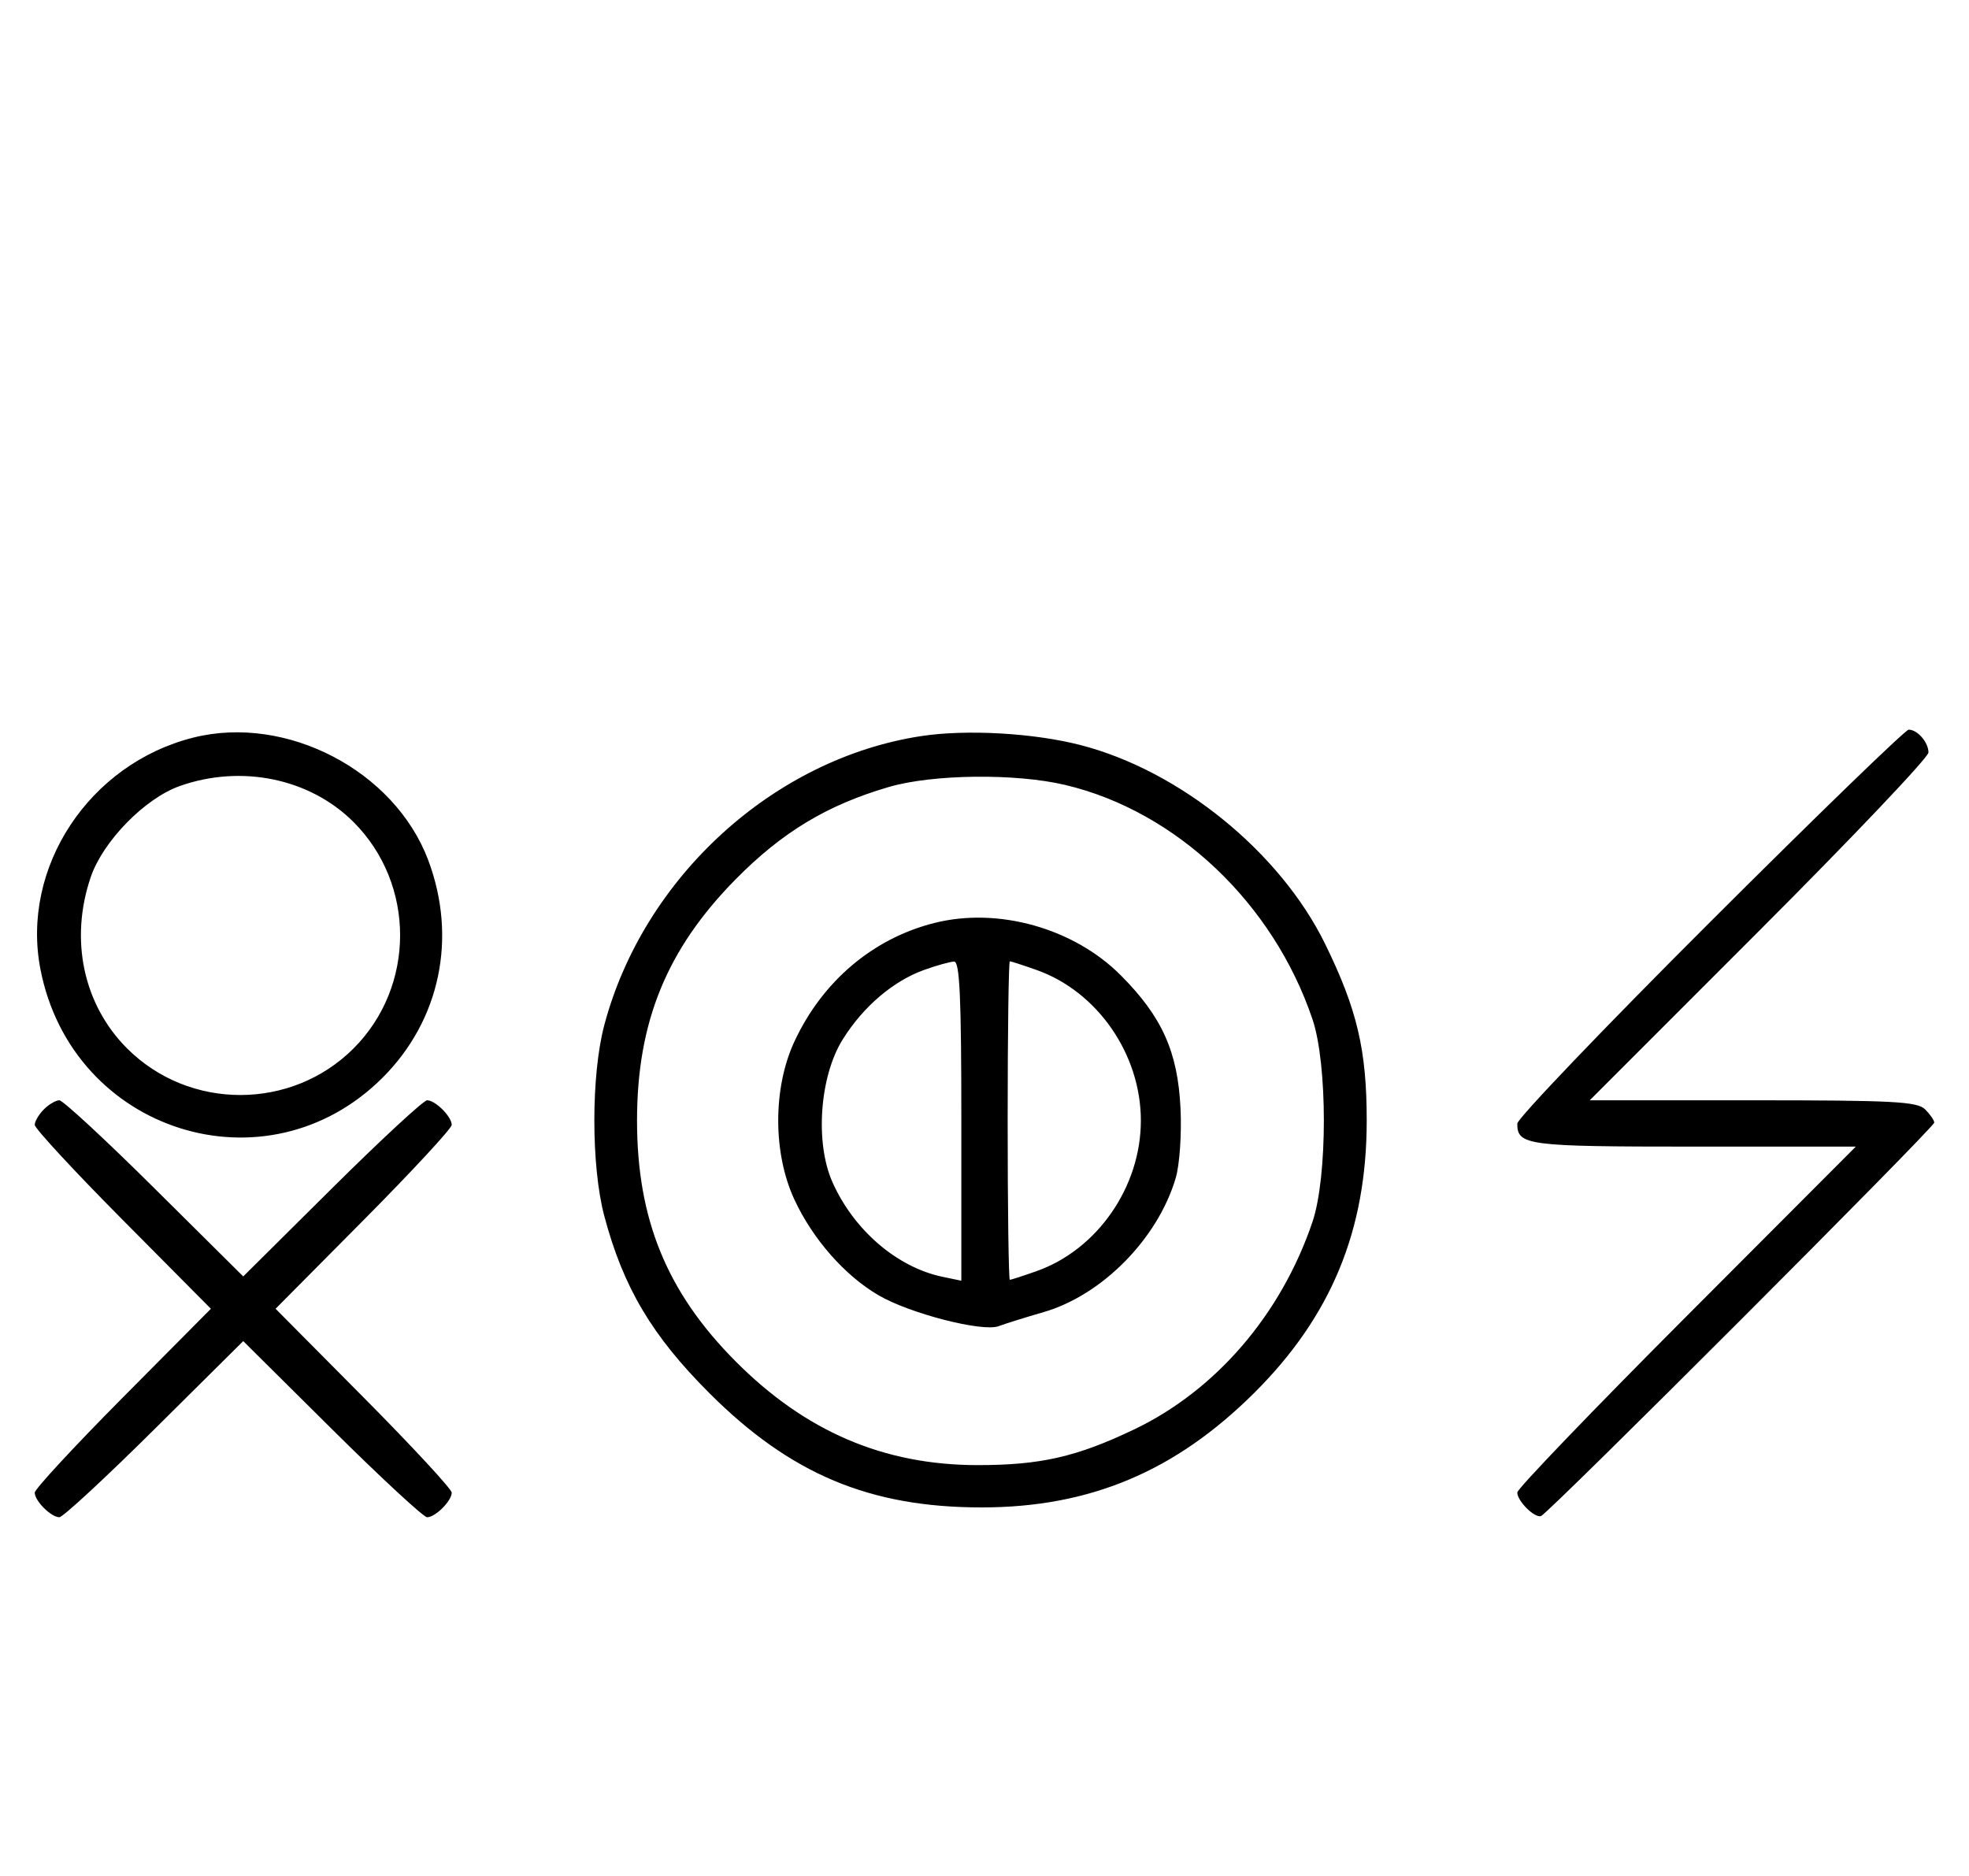 <svg xmlns="http://www.w3.org/2000/svg" width="340" height="324" viewBox="0 0 340 324" version="1.1">
	<path d="M 33.384 127.370 C 15.387 131.885, 3.561 149.817, 6.987 167.396 C 12.468 195.526, 46.025 206.135, 66.080 186.080 C 76.010 176.150, 78.986 161.911, 73.934 148.507 C 68.114 133.068, 49.449 123.339, 33.384 127.370 M 159.102 127.104 C 133.623 130.976, 111.143 151.463, 104.352 177 C 102.055 185.639, 102.055 201.361, 104.352 210 C 107.623 222.302, 112.576 230.654, 122.461 240.539 C 136.473 254.551, 150.166 260.304, 169.500 260.304 C 188.176 260.304, 202.938 254.102, 216.584 240.521 C 229.867 227.301, 236 212.448, 236 193.500 C 236 181.317, 234.346 174.289, 228.824 163.012 C 221.046 147.128, 203.696 133.037, 186.500 128.638 C 178.410 126.568, 166.879 125.923, 159.102 127.104 M 295.285 159.230 C 276.978 177.506, 262 193.166, 262 194.030 C 262 197.785, 263.649 198, 292.427 198 L 320.455 198 291.227 227.289 C 275.152 243.398, 262 257.091, 262 257.718 C 262 259.207, 264.984 262.174, 266.100 261.795 C 267.372 261.363, 334 194.696, 334 193.856 C 334 193.464, 333.293 192.436, 332.429 191.571 C 331.074 190.217, 326.963 190, 302.685 190 L 274.513 190 303.756 160.744 C 319.840 144.653, 333 130.793, 333 129.944 C 333 128.191, 331.103 126, 329.585 126 C 329.026 126, 313.591 140.953, 295.285 159.230 M 31.054 135.728 C 25.018 137.859, 17.781 145.260, 15.667 151.463 C 11.995 162.241, 14.382 173.477, 21.952 181.048 C 32.673 191.769, 50.327 191.769, 61.048 181.048 C 71.769 170.327, 71.769 152.673, 61.048 141.952 C 53.519 134.424, 41.696 131.970, 31.054 135.728 M 153.500 135.893 C 142.823 139.009, 135.044 143.699, 126.993 151.876 C 115.129 163.924, 110 176.487, 110 193.500 C 110 210.553, 115.144 223.132, 126.993 235.054 C 139.057 247.193, 152.600 253, 168.845 253 C 179.674 253, 185.916 251.576, 195.820 246.847 C 209.946 240.103, 221.233 226.972, 226.633 211 C 229.254 203.248, 229.254 183.752, 226.633 176 C 219.849 155.935, 203.081 140.060, 183.897 135.537 C 175.331 133.518, 161.067 133.685, 153.500 135.893 M 161.384 159.370 C 150.752 162.037, 142.004 169.445, 137.163 179.880 C 133.453 187.879, 133.453 199.121, 137.163 207.120 C 140.333 213.954, 145.853 220.244, 151.673 223.654 C 157.075 226.820, 169.652 230.057, 172.451 229.002 C 173.578 228.577, 177.069 227.486, 180.208 226.577 C 190.328 223.647, 199.952 213.871, 203.023 203.402 C 203.696 201.108, 204.059 195.824, 203.847 191.402 C 203.379 181.618, 200.662 175.569, 193.518 168.404 C 185.421 160.282, 172.371 156.613, 161.384 159.370 M 159.627 167.468 C 154.247 169.386, 149.039 173.829, 145.500 179.519 C 141.527 185.908, 140.712 197.311, 143.741 204.129 C 147.420 212.408, 154.903 218.846, 162.750 220.481 L 166 221.159 166 193.579 C 166 172.159, 165.721 166.010, 164.750 166.044 C 164.063 166.068, 161.757 166.709, 159.627 167.468 M 174 193.500 C 174 208.625, 174.168 221, 174.374 221 C 174.580 221, 176.646 220.331, 178.965 219.512 C 189.486 215.800, 197 204.962, 197 193.500 C 197 182.038, 189.486 171.200, 178.965 167.488 C 176.646 166.669, 174.580 166, 174.374 166 C 174.168 166, 174 178.375, 174 193.500 M 7.571 191.571 C 6.707 192.436, 6 193.640, 6 194.249 C 6 194.857, 12.844 202.250, 21.208 210.677 L 36.416 226 21.208 241.323 C 12.844 249.750, 6 257.143, 6 257.751 C 6 259.181, 8.819 262, 10.249 262 C 10.857 262, 18.250 255.156, 26.677 246.792 L 42 231.584 57.323 246.792 C 65.750 255.156, 73.143 262, 73.751 262 C 75.181 262, 78 259.181, 78 257.751 C 78 257.143, 71.156 249.750, 62.792 241.323 L 47.584 226 62.792 210.677 C 71.156 202.250, 78 194.857, 78 194.249 C 78 192.819, 75.181 190, 73.751 190 C 73.143 190, 65.750 196.844, 57.323 205.208 L 42 220.416 26.677 205.208 C 18.250 196.844, 10.857 190, 10.249 190 C 9.640 190, 8.436 190.707, 7.571 191.571 " stroke="none" fill="black" fill-rule="evenodd"/>
</svg>